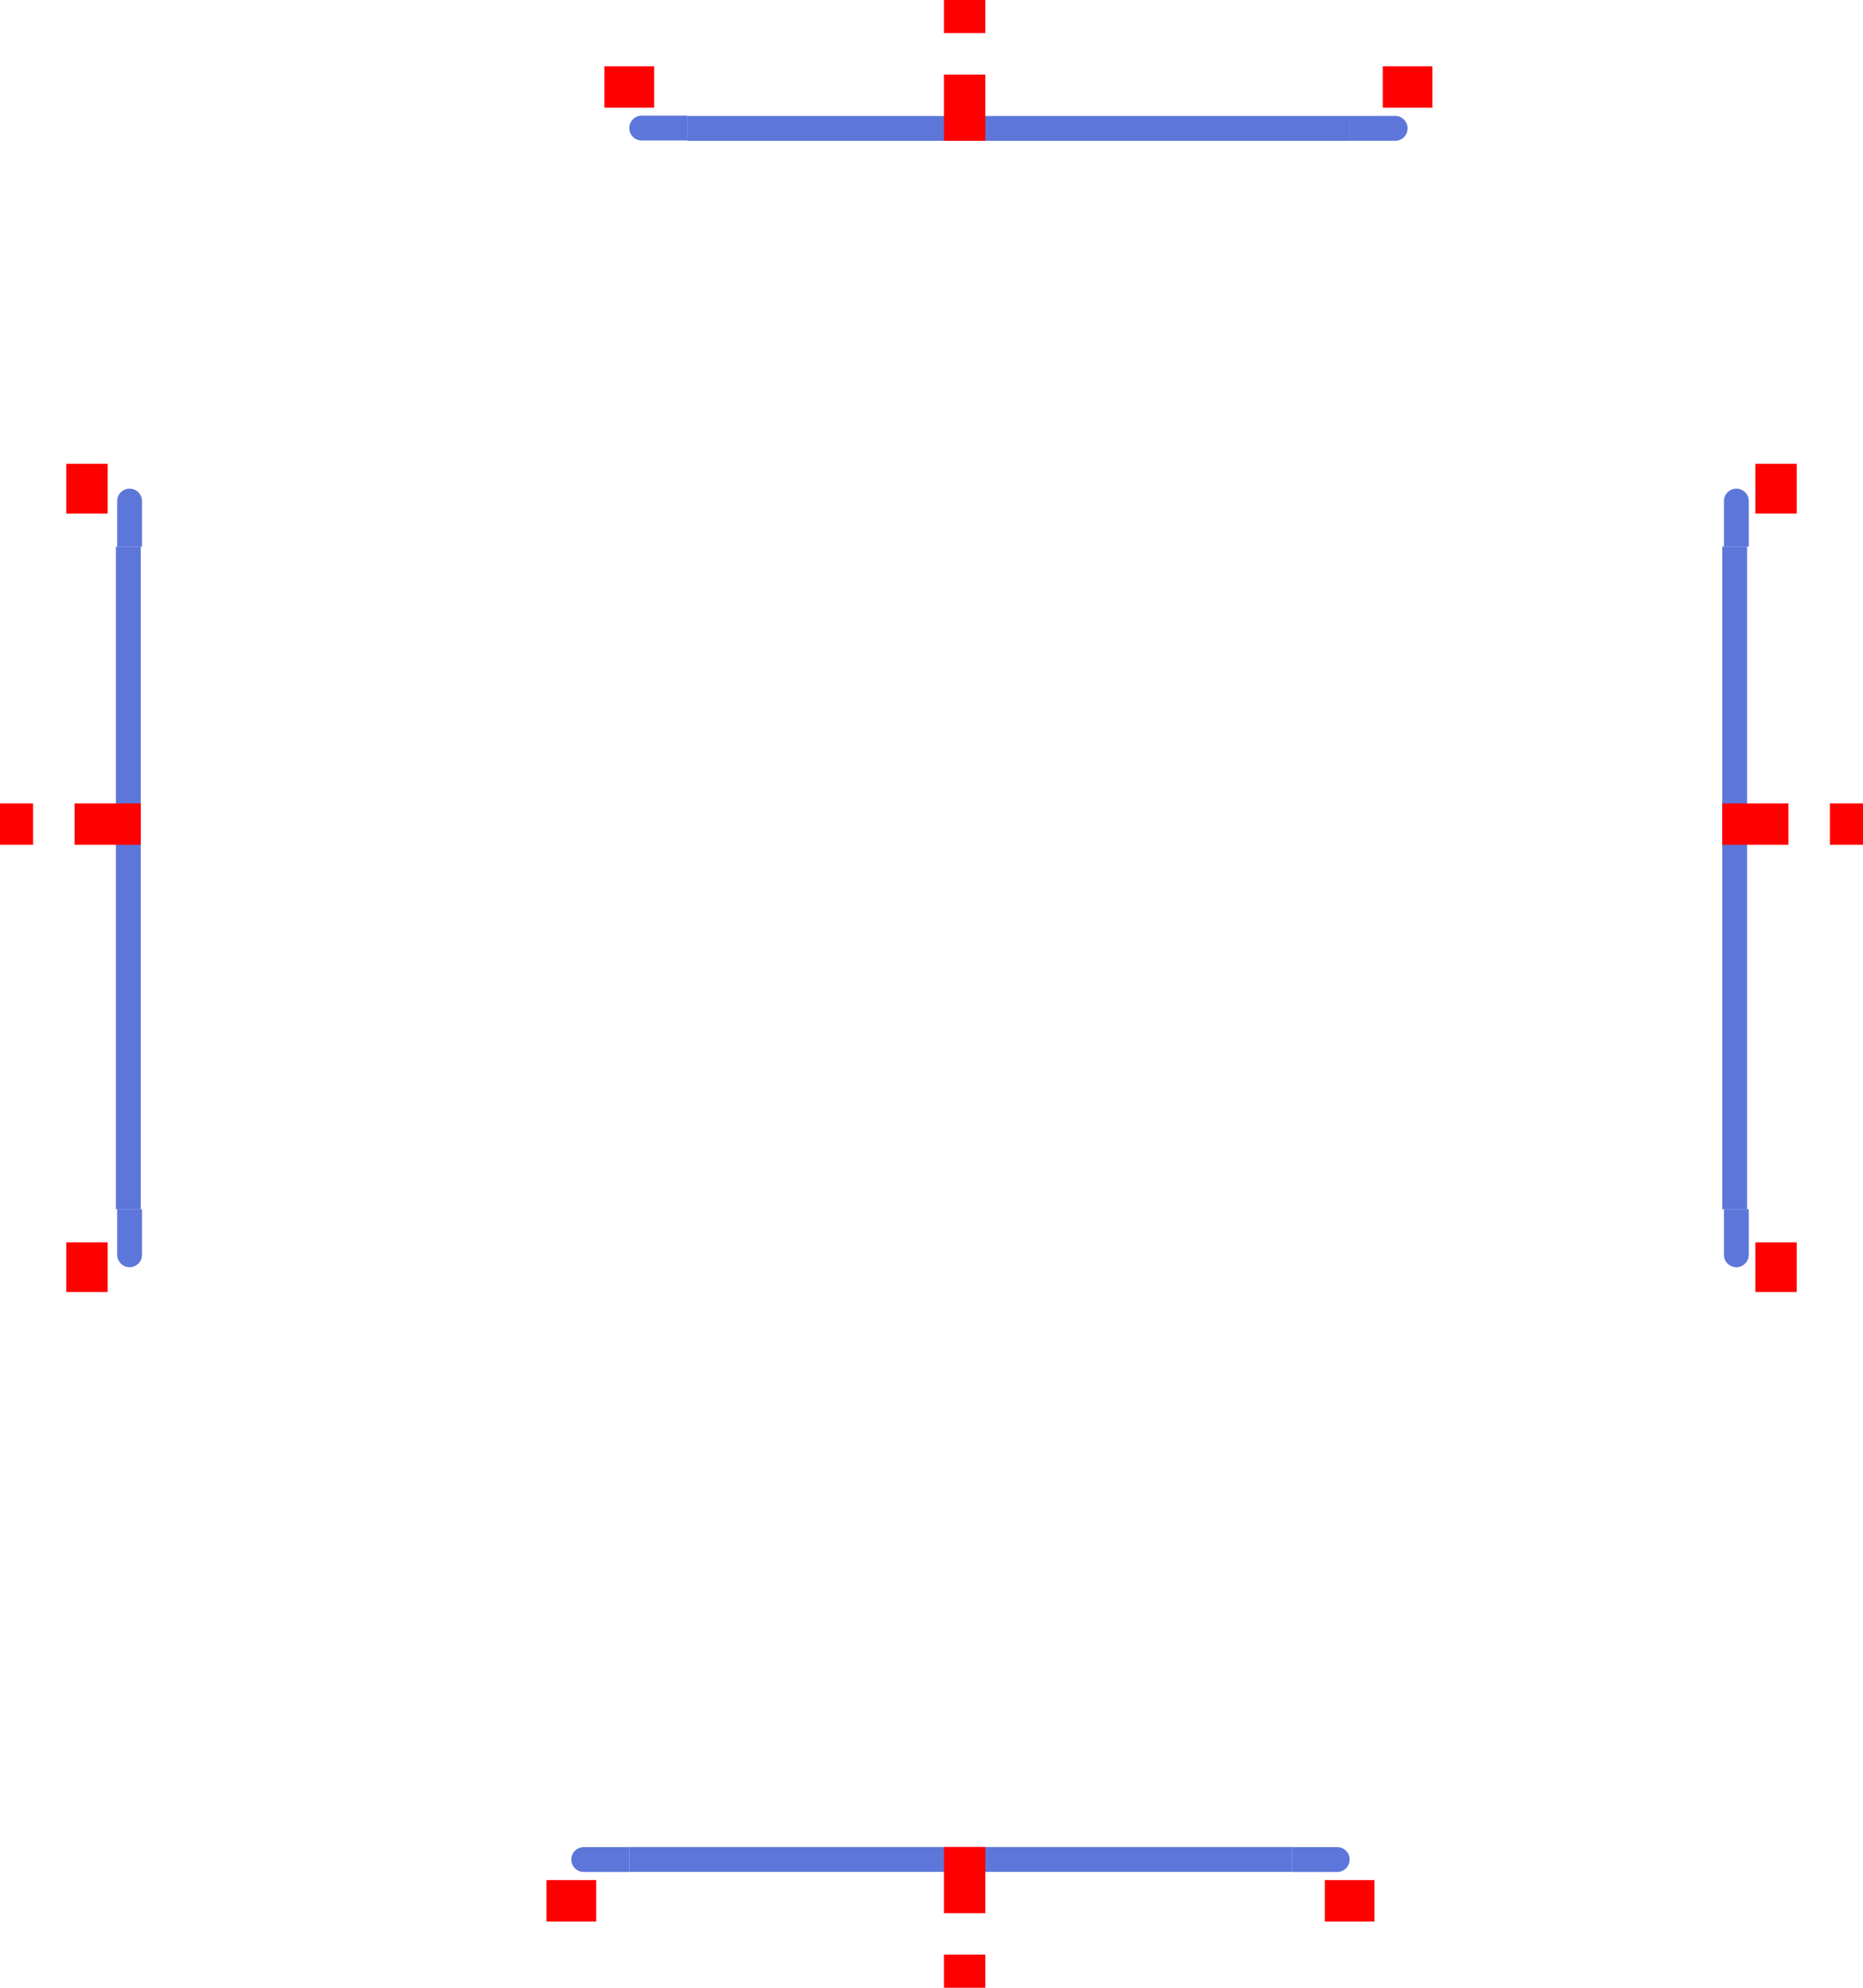<?xml version="1.0" encoding="UTF-8" standalone="no"?>
<svg
   inkscape:version="1.2.2 (b0a8486541, 2022-12-01)"
   sodipodi:docname="tabbar.svg"
   version="1.1"
   height="240"
   width="225"
   id="svg2"
   xmlns:inkscape="http://www.inkscape.org/namespaces/inkscape"
   xmlns:sodipodi="http://sodipodi.sourceforge.net/DTD/sodipodi-0.dtd"
   xmlns:xlink="http://www.w3.org/1999/xlink"
   xmlns="http://www.w3.org/2000/svg"
   xmlns:svg="http://www.w3.org/2000/svg"
   xmlns:rdf="http://www.w3.org/1999/02/22-rdf-syntax-ns#"
   xmlns:cc="http://creativecommons.org/ns#"
   xmlns:dc="http://purl.org/dc/elements/1.1/">
  <sodipodi:namedview
     inkscape:current-layer="svg2"
     inkscape:window-maximized="1"
     inkscape:window-y="36"
     inkscape:window-x="0"
     inkscape:cy="269.40768"
     inkscape:cx="-137.88582"
     inkscape:zoom="0.70710678"
     showgrid="false"
     id="namedview95"
     inkscape:window-height="990"
     inkscape:window-width="1920"
     inkscape:pageshadow="2"
     inkscape:pageopacity="0"
     guidetolerance="10"
     gridtolerance="10"
     objecttolerance="10"
     borderopacity="1"
     inkscape:document-rotation="0"
     bordercolor="#666666"
     pagecolor="#ffffff"
     inkscape:showpageshadow="2"
     inkscape:pagecheckerboard="0"
     inkscape:deskcolor="#d1d1d1" />
  <defs
     id="defs79">
    <linearGradient
       id="linearGradient927">
      <stop
         offset="0"
         style="stop-color:#1cd8d2;stop-opacity:1"
         id="stop923" />
      <stop
         offset="1"
         style="stop-color:#93edc7;stop-opacity:0.988"
         id="stop925" />
    </linearGradient>
    <linearGradient
       id="linearGradient925">
      <stop
         id="stop920"
         style="stop-color:#5800e2;stop-opacity:1"
         offset="0" />
      <stop
         id="stop922"
         style="stop-color:#ff00e6;stop-opacity:1"
         offset="1" />
    </linearGradient>
    <linearGradient
       xlink:href="#linearGradient991"
       gradientUnits="userSpaceOnUse"
       gradientTransform="translate(364.983,-121.389)"
       y2="39.016"
       y1="39.016"
       x2="82"
       x1="26"
       id="linearGradient1016" />
    <linearGradient
       id="linearGradient991">
      <stop
         offset="0"
         style="stop-color:#a22f66;stop-opacity:1"
         id="stop987" />
      <stop
         offset="1"
         style="stop-color:#1b77a0;stop-opacity:1"
         id="stop989" />
    </linearGradient>
    <linearGradient
       xlink:href="#linearGradient927"
       gradientUnits="userSpaceOnUse"
       y2="363.36"
       y1="269.36"
       x2="407"
       x1="407"
       id="linearGradient908" />
    <linearGradient
       xlink:href="#linearGradient927"
       gradientUnits="userSpaceOnUse"
       y2="363.362"
       y1="363.362"
       x2="126.998"
       x1="32.998"
       id="linearGradient910" />
    <linearGradient
       xlink:href="#linearGradient927"
       gradientUnits="userSpaceOnUse"
       y2="363.36"
       y1="269.36"
       x2="407"
       x1="407"
       id="linearGradient912" />
    <linearGradient
       xlink:href="#linearGradient927"
       gradientUnits="userSpaceOnUse"
       y2="363.36"
       y1="269.36"
       x2="218"
       x1="218"
       id="linearGradient914" />
    <linearGradient
       xlink:href="#linearGradient927"
       gradientUnits="userSpaceOnUse"
       y2="358.362"
       y1="358.362"
       x2="126.998"
       x1="32.998"
       id="linearGradient916" />
    <linearGradient
       xlink:href="#linearGradient927"
       gradientUnits="userSpaceOnUse"
       y2="363.36"
       y1="269.36"
       x2="218"
       x1="218"
       id="linearGradient918" />
    <linearGradient
       xlink:href="#linearGradient927"
       gradientUnits="userSpaceOnUse"
       y2="432.36"
       y1="432.36"
       x2="363"
       x1="269"
       id="linearGradient920" />
    <linearGradient
       xlink:href="#linearGradient927"
       gradientUnits="userSpaceOnUse"
       y2="358.36"
       y1="358.36"
       x2="127"
       x1="33"
       id="linearGradient922" />
    <linearGradient
       xlink:href="#linearGradient927"
       gradientUnits="userSpaceOnUse"
       y2="432.36"
       y1="432.36"
       x2="363"
       x1="269"
       id="linearGradient924" />
    <linearGradient
       xlink:href="#linearGradient927"
       gradientUnits="userSpaceOnUse"
       y2="227.36"
       y1="227.36"
       x2="370"
       x1="276"
       id="linearGradient932" />
    <linearGradient
       xlink:href="#linearGradient927"
       gradientUnits="userSpaceOnUse"
       y2="362.36"
       y1="362.36"
       x2="127"
       x1="33"
       id="linearGradient934" />
    <linearGradient
       xlink:href="#linearGradient927"
       gradientUnits="userSpaceOnUse"
       y2="226.36"
       y1="226.36"
       x2="370"
       x1="276"
       id="linearGradient936" />
  </defs>
  <rect
     y="-40"
     x="0"
     height="40"
     width="40"
     style="opacity:1;fill:#ff0000"
     id="hint-tile-center" />
  <g
     transform="matrix(1,0,0,1,36,-136.355)"
     style="opacity:0.8"
     id="south-active-tab-top">
    <path
       d="m 40,359.362 h 80 v 3 H 40 Z"
       style="opacity:1;fill:#3454D1;fill-opacity:1"
       id="rect3003" />
  </g>
  <g
     transform="matrix(1,0,0,0.999,36,-136.089)"
     style="opacity:0.8"
     id="south-active-tab-topleft">
    <rect
       y="359.36"
       x="30"
       height="3"
       width="10"
       style="opacity:0.001"
       id="rect3073-5" />
    <path
       d="m 270.5,433.361 a 1.5,1.5 0 0 0 -1.5,1.5 1.5,1.5 0 0 0 1.5,1.5 h 5.5 v -2.996 z"
       transform="matrix(1,0,0,1.001,-236,-74.327)"
       style="opacity:1;fill:#3454D1;fill-opacity:1"
       id="rect3542" />
  </g>
  <g
     transform="matrix(1,0,0,0.999,36,-136.089)"
     style="opacity:0.8"
     id="south-active-tab-topright">
    <rect
       y="359.36"
       x="120"
       height="3"
       width="10"
       style="opacity:0.001"
       id="rect3073-45" />
    <path
       d="m 361.5,433.361 a 1.5,1.5 0 0 0 -0.053,0.002 c -0.103,0 -5.447,-2e-5 -5.447,0.002 v 2.998 h 5.5 v -0.002 a 1.5,1.5 0 0 0 1.5,-1.5 1.5,1.5 0 0 0 -1.5,-1.5 z"
       transform="matrix(1,0,0,1.001,-236,-74.327)"
       style="opacity:1;fill:#3454D1;fill-opacity:1"
       id="rect3542-9" />
  </g>
  <rect
     y="224"
     x="66"
     height="12"
     width="10"
     style="opacity:0.001"
     id="south-active-tab-left" />
  <rect
     y="224"
     x="76"
     height="12"
     width="80"
     style="opacity:0.001"
     id="south-active-tab-center" />
  <rect
     y="224"
     x="156"
     height="12"
     width="10"
     style="opacity:0.001"
     id="south-active-tab-right" />
  <rect
     y="236"
     x="156"
     height="4"
     width="10"
     style="opacity:0.001"
     id="south-active-tab-bottomright" />
  <rect
     y="236"
     x="76"
     height="4"
     width="80"
     style="opacity:0.001"
     id="south-active-tab-bottom" />
  <rect
     y="236"
     x="66"
     height="4"
     width="10"
     style="opacity:0.001"
     id="south-active-tab-bottomleft" />
  <rect
     y="227"
     x="66"
     height="5"
     width="6"
     style="opacity:1;fill:#ff0000"
     id="south-active-tab-hint-left-margin" />
  <rect
     y="227"
     x="160"
     height="5"
     width="6"
     style="opacity:1;fill:#ff0000"
     id="south-active-tab-hint-right-margin" />
  <rect
     y="223"
     x="114"
     height="8"
     width="5"
     style="opacity:1;fill:#ff0000"
     id="south-active-tab-hint-top-margin" />
  <rect
     y="236"
     x="114"
     height="4"
     width="5"
     style="opacity:1;fill:#ff0000"
     id="south-active-tab-hint-bottom-margin" />
  <rect
     transform="rotate(-90)"
     y="209"
     x="-155.7"
     height="12"
     width="10"
     style="opacity:0.001"
     id="east-active-tab-bottom" />
  <rect
     transform="rotate(-90)"
     y="209"
     x="-145.7"
     height="12"
     width="80"
     style="opacity:0.001"
     id="east-active-tab-center" />
  <rect
     transform="rotate(-90)"
     y="209"
     x="-66"
     height="12"
     width="10"
     style="opacity:0.001"
     id="east-active-tab-top" />
  <rect
     transform="rotate(-90)"
     y="221"
     x="-66"
     height="4"
     width="10"
     style="opacity:0.001"
     id="east-active-tab-topright" />
  <rect
     transform="rotate(-90)"
     y="221"
     x="-145.7"
     height="4"
     width="80"
     style="opacity:0.001"
     id="east-active-tab-right" />
  <rect
     transform="rotate(-90)"
     y="221"
     x="-155.7"
     height="4"
     width="10"
     style="opacity:0.001"
     id="east-active-tab-bottomright" />
  <rect
     transform="rotate(-90)"
     y="212"
     x="-156"
     height="5"
     width="6"
     style="opacity:1;fill:#ff0000"
     id="east-active-tab-hint-bottom-margin" />
  <rect
     transform="rotate(-90)"
     y="212"
     x="-62"
     height="5"
     width="6"
     style="opacity:1;fill:#ff0000"
     id="east-active-tab-hint-top-margin" />
  <g
     transform="rotate(90,272.18,298.182)"
     style="opacity:0.8"
     id="east-active-tab-left">
    <path
       d="m 40,359.362 h 80 v 3 H 40 Z"
       style="opacity:1;fill:#3454D1;fill-opacity:1"
       id="rect3003-5-6" />
  </g>
  <rect
     transform="rotate(-90)"
     y="208"
     x="-102"
     height="8"
     width="5"
     style="opacity:1;fill:#ff0000"
     id="east-active-tab-hint-left-margin" />
  <rect
     transform="rotate(-90)"
     y="221"
     x="-102"
     height="4"
     width="5"
     style="opacity:1;fill:#ff0000"
     id="east-active-tab-hint-right-margin" />
  <rect
     transform="rotate(90)"
     y="-16"
     x="56"
     height="12"
     width="10"
     style="opacity:0.001"
     id="west-active-tab-top" />
  <rect
     transform="rotate(90)"
     y="-16"
     x="66"
     height="12"
     width="80"
     style="opacity:0.001"
     id="west-active-tab-center" />
  <rect
     transform="rotate(90)"
     y="-16"
     x="146"
     height="12"
     width="10"
     style="opacity:0.001"
     id="west-active-tab-bottom" />
  <rect
     transform="rotate(90)"
     y="-4"
     x="146"
     height="4"
     width="10"
     style="opacity:0.001"
     id="west-active-tab-bottomleft" />
  <rect
     transform="rotate(90)"
     y="-4"
     x="66"
     height="4"
     width="80"
     style="opacity:0.001"
     id="west-active-tab-left" />
  <rect
     transform="rotate(90)"
     y="-4"
     x="56"
     height="4"
     width="10"
     style="opacity:0.001"
     id="west-active-tab-topleft" />
  <rect
     transform="rotate(90)"
     y="-13"
     x="56"
     height="5"
     width="6"
     style="opacity:1;fill:#ff0000"
     id="west-active-tab-hint-top-margin" />
  <rect
     transform="rotate(90)"
     y="-13"
     x="150"
     height="5"
     width="6"
     style="opacity:1;fill:#ff0000"
     id="west-active-tab-hint-bottom-margin" />
  <g
     transform="rotate(90,175.18,201.182)"
     style="opacity:0.8"
     id="west-active-tab-right">
    <path
       d="m 40,359.362 h 80 v 3 H 40 Z"
       style="opacity:1;fill:#3454D1;fill-opacity:1"
       id="rect3003-5" />
  </g>
  <g
     transform="matrix(0,1,-0.999,0,376.096,26.002)"
     style="opacity:0.8"
     id="west-active-tab-topright">
    <rect
       y="359.36"
       x="30"
       height="3"
       width="10"
       style="opacity:0.001"
       id="rect3073-5-5" />
    <path
       d="m 215.5,269.361 a 1.5,1.5 0 0 0 -1.5,1.5 c 0,0 0.002,5.5 0,5.5 h 2.998 l 0.002,-5.5 a 1.5,1.5 0 0 0 -1.5,-1.5 z"
       transform="matrix(0,-1.001,1,0,-236.362,576.519)"
       style="opacity:1;fill:#3454D1;fill-opacity:1"
       id="rect3542-0" />
  </g>
  <g
     transform="matrix(0,1,-0.999,0,376.096,26.002)"
     style="opacity:0.8"
     id="west-active-tab-bottomright">
    <rect
       y="359.36"
       x="120"
       height="3"
       width="10"
       style="opacity:0.001"
       id="rect3073-45-07" />
    <path
       d="m 214,356.361 c 0.002,10e-6 0,5.5 0,5.5 a 1.5,1.5 0 0 0 1.5,1.5 1.5,1.5 0 0 0 1.5,-1.5 l -0.002,-5.5 z"
       transform="matrix(0,-1.001,1,0,-236.362,576.519)"
       style="opacity:1;fill:#3454D1;fill-opacity:1"
       id="rect3542-9-4" />
  </g>
  <rect
     transform="rotate(90)"
     y="-17"
     x="97"
     height="8"
     width="5"
     style="opacity:1;fill:#ff0000"
     id="west-active-tab-hint-right-margin" />
  <rect
     transform="rotate(90)"
     y="-4"
     x="97"
     height="4"
     width="5"
     style="opacity:1;fill:#ff0000"
     id="west-active-tab-hint-left-margin" />
  <rect
     transform="scale(-1)"
     y="-16"
     x="-173"
     height="12"
     width="10"
     style="opacity:0.001"
     id="north-active-tab-right" />
  <rect
     transform="scale(-1)"
     y="-16"
     x="-163"
     height="12"
     width="80"
     style="opacity:0.001"
     id="north-active-tab-center" />
  <rect
     transform="scale(-1)"
     y="-16"
     x="-83"
     height="12"
     width="10"
     style="opacity:0.001"
     id="north-active-tab-left" />
  <rect
     transform="scale(-1)"
     y="-4"
     x="-83"
     height="4"
     width="10"
     style="opacity:0.001"
     id="north-active-tab-topleft" />
  <rect
     transform="scale(-1)"
     y="-4"
     x="-163"
     height="4"
     width="80"
     style="opacity:0.001"
     id="north-active-tab-top" />
  <rect
     transform="scale(-1)"
     y="-4"
     x="-173"
     height="4"
     width="10"
     style="opacity:0.001"
     id="north-active-tab-topright" />
  <rect
     transform="scale(-1)"
     y="-13"
     x="-173"
     height="5"
     width="6"
     style="opacity:1;fill:#ff0000"
     id="north-focus-hint-right-margin" />
  <rect
     transform="scale(-1)"
     y="-13"
     x="-79"
     height="5"
     width="6"
     style="opacity:1;fill:#ff0000"
     id="north-focus-hint-left-margin" />
  <g
     transform="translate(43,-345.36)"
     style="opacity:0.8"
     id="north-active-tab-bottom">
    <path
       d="m 40,359.362 h 80 v 3 H 40 Z"
       style="opacity:1;fill:#3454D1;fill-opacity:1"
       id="rect3003-6" />
  </g>
  <rect
     transform="scale(-1)"
     y="-17"
     x="-119"
     height="8"
     width="5"
     style="opacity:1;fill:#ff0000"
     id="north-focus-hint-bottom-margin" />
  <rect
     transform="scale(-1)"
     y="-4"
     x="-119"
     height="4"
     width="5"
     style="opacity:1;fill:#ff0000"
     id="north-focus-hint-top-margin" />
  <g
     transform="matrix(1,0,0,0.999,43,-345.094)"
     style="opacity:0.8"
     id="north-active-tab-bottomleft">
    <rect
       y="359.36"
       x="30"
       height="3"
       width="10"
       style="opacity:0.001"
       id="rect3073-5-7" />
    <path
       d="m 277.5,224.361 a 1.5,1.5 0 0 0 -1.5,1.5 1.5,1.5 0 0 0 1.5,1.5 c 0,0 5.5,-4.2e-4 5.5,0 v -3 z"
       transform="matrix(1,0,0,1.001,-243,134.833)"
       style="opacity:1;fill:#3454D1;fill-opacity:1"
       id="rect3542-3" />
  </g>
  <g
     transform="matrix(1,0,0,0.999,-200,-213.192)"
     style="opacity:0.8"
     id="north-active-tab-bottomright">
    <rect
       y="227.36"
       x="363"
       height="3"
       width="10"
       style="opacity:0.001"
       id="rect3073-45-6" />
    <rect
       y="227.36"
       x="363"
       height="3"
       width="10"
       style="opacity:0.001"
       id="rect3073-45-0" />
    <path
       d="m 368.5,224.361 c 0,0 -5.5,0.002 -5.5,0.004 v 2.996 h 5.5 a 1.5,1.5 0 0 0 1.5,-1.5 1.5,1.5 0 0 0 -1.5,-1.5 z"
       transform="matrix(1,0,0,1.001,0,2.834)"
       style="opacity:1;fill:#3454D1;fill-opacity:1"
       id="rect3542-9-8" />
  </g>
  <g
     transform="matrix(0,1,-0.999,0,570.096,26.002)"
     style="opacity:0.8"
     id="east-active-tab-topleft">
    <rect
       y="359.36"
       x="30"
       height="3"
       width="10"
       style="opacity:0.001"
       id="rect3073-5-5-1" />
    <path
       d="m 409.5,269.361 a 1.5,1.5 0 0 0 -1.5,1.5 c 0,0 0.002,5.5 0,5.5 h 2.998 l 0.002,-5.5 a 1.5,1.5 0 0 0 -1.5,-1.5 z"
       transform="matrix(0,-1.001,1,0,-236.362,770.662)"
       style="opacity:1;fill:#3454D1;fill-opacity:1"
       id="rect3542-0-7" />
  </g>
  <g
     transform="matrix(0,1,-0.999,0,570.096,26.002)"
     style="opacity:0.8"
     id="east-active-tab-bottomleft">
    <rect
       y="359.36"
       x="120"
       height="3"
       width="10"
       style="opacity:0.001"
       id="rect3073-45-07-7" />
    <path
       d="m 408,356.361 v 5.5 a 1.5,1.5 0 0 0 1.5,1.5 1.5,1.5 0 0 0 1.5,-1.5 l -0.002,-5.5 z"
       transform="matrix(0,-1.001,1,0,-236.362,770.662)"
       style="opacity:1;fill:#3454D1;fill-opacity:1"
       id="rect3542-9-4-6" />
  </g>
  <rect
     y="-3"
     x="45"
     height="3"
     width="3"
     style="opacity:1;fill:#ff0000"
     id="hint-stretch-borders" />
</svg>
